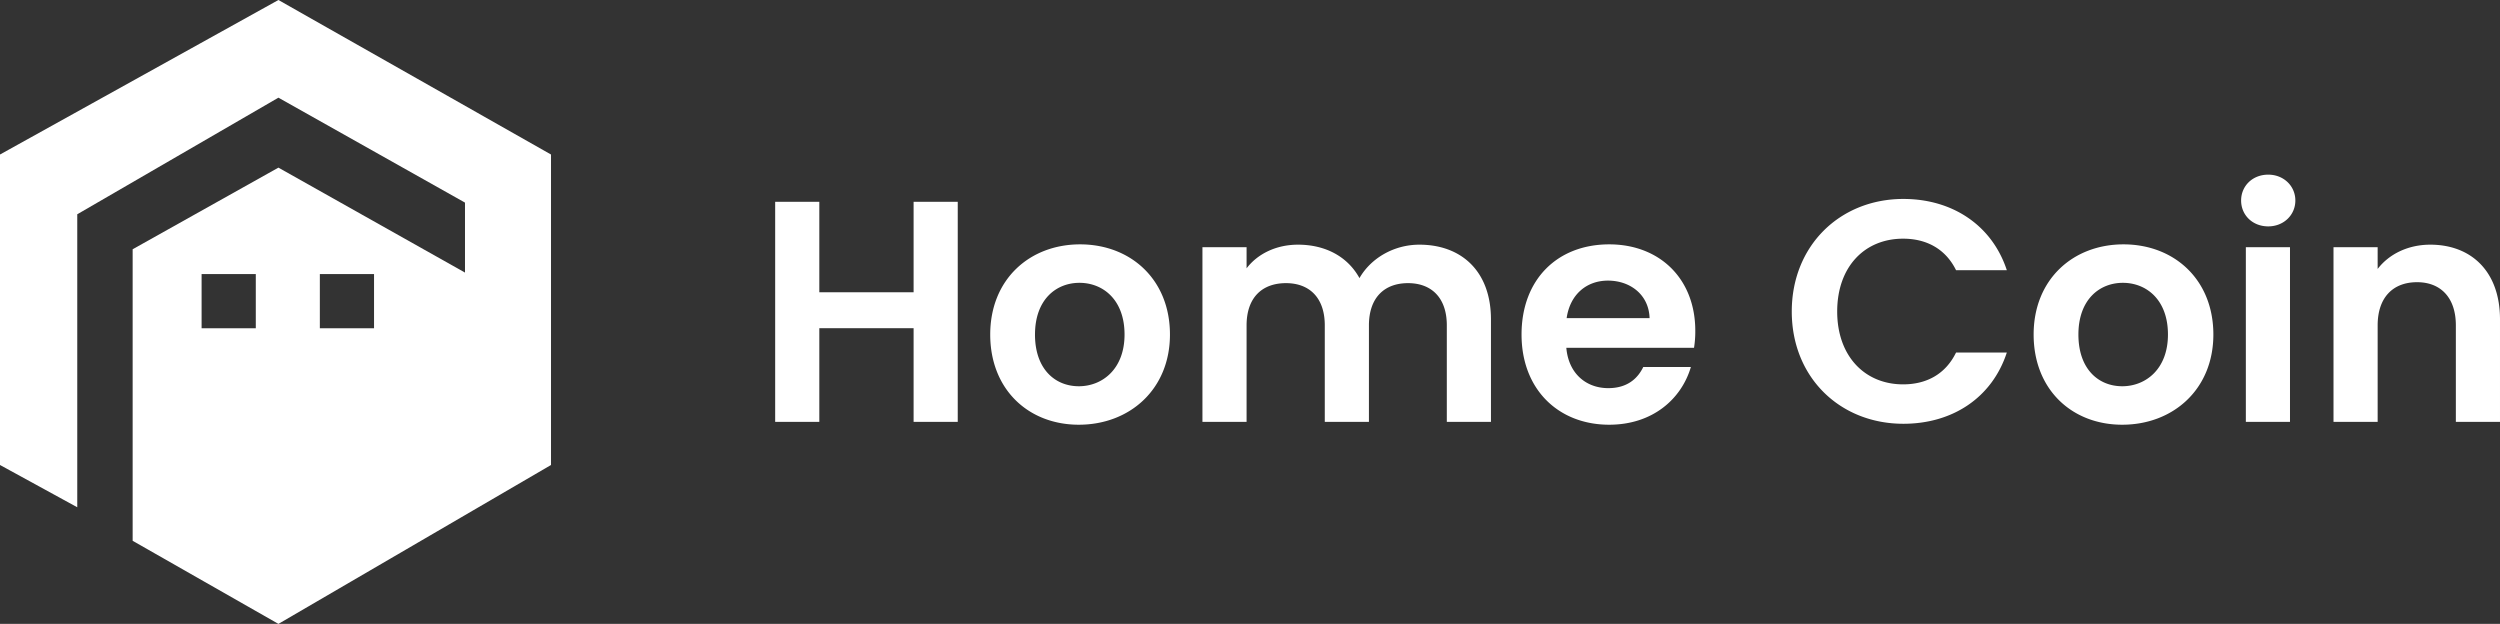 <svg xmlns="http://www.w3.org/2000/svg" width="1014.827" height="253.255" viewBox="0 0 1014.827 253.255">
  <rect x="0" y="0" width="1014.827" height="253.255" fill="#333333" stroke="none"/>
  <g id="Group_467" data-name="Group 467" transform="translate(-6719.166 -3105.745)">
    <path id="Subtraction_2" data-name="Subtraction 2" d="M113.017,253.255h0L53.846,219.526V101.183l59.171-33.136,75.74,42.6v-28.4l-75.74-42.6L31.361,86.982V205.917L0,188.757V62.722L113.018,0,223.669,62.722V188.757l-110.651,64.5Zm16.817-142v22h22v-22Zm-48,0v22h22v-22Z" transform="translate(6719.166 3105.745)" fill="#fff"/>
    <path id="Path_669" data-name="Path 669" d="M65.024,0h17.92V-89.344H65.024v36.736H26.752V-89.344H8.832V0h17.92V-38.016H65.024ZM169.088-35.456c0-22.4-16-36.608-36.48-36.608s-36.48,14.208-36.48,36.608c0,22.272,15.488,36.608,35.968,36.608C152.7,1.152,169.088-13.184,169.088-35.456Zm-54.784,0c0-14.208,8.576-20.992,18.048-20.992s18.3,6.784,18.3,20.992c0,14.08-9.088,20.992-18.56,20.992C122.5-14.464,114.3-21.376,114.3-35.456ZM281.472,0h17.92V-41.6c0-19.584-12.032-30.336-29.056-30.336-10.368,0-19.712,5.5-24.32,13.568-4.864-8.832-13.952-13.568-24.96-13.568-8.832,0-16.384,3.712-20.864,9.6v-8.576h-17.92V0h17.92V-39.168c0-11.264,6.272-17.152,16-17.152,9.472,0,15.744,5.888,15.744,17.152V0h17.92V-39.168c0-11.264,6.272-17.152,15.872-17.152,9.472,0,15.744,5.888,15.744,17.152ZM346.88-57.344c9.216,0,16.64,5.888,16.9,15.232H330.112C331.52-51.84,338.3-57.344,346.88-57.344Zm33.664,35.072H361.216c-2.3,4.736-6.528,8.576-14.208,8.576-8.96,0-16.128-5.888-17.024-16.384h51.84a41.888,41.888,0,0,0,.512-6.912c0-21.12-14.464-35.072-34.944-35.072-20.992,0-35.584,14.208-35.584,36.608,0,22.272,14.976,36.608,35.584,36.608C364.928,1.152,376.7-9.216,380.544-22.272ZM421.5-44.8C421.5-18.048,441.088.768,466.816.768c19.84,0,35.968-10.5,41.984-28.928H488.192c-4.224,8.7-11.9,12.928-21.5,12.928-15.616,0-26.752-11.52-26.752-29.568,0-18.176,11.136-29.568,26.752-29.568,9.6,0,17.28,4.224,21.5,12.8H508.8c-6.016-18.3-22.144-28.928-41.984-28.928C441.088-90.5,421.5-71.552,421.5-44.8ZM592.64-35.456c0-22.4-16-36.608-36.48-36.608s-36.48,14.208-36.48,36.608c0,22.272,15.488,36.608,35.968,36.608C576.256,1.152,592.64-13.184,592.64-35.456Zm-54.784,0c0-14.208,8.576-20.992,18.048-20.992s18.3,6.784,18.3,20.992c0,14.08-9.088,20.992-18.56,20.992C546.048-14.464,537.856-21.376,537.856-35.456ZM605.824,0h17.92V-70.912h-17.92Zm9.088-79.36c6.272,0,11.008-4.608,11.008-10.5s-4.736-10.5-11.008-10.5c-6.4,0-11.008,4.608-11.008,10.5S608.512-79.36,614.912-79.36ZM691.072,0h17.92V-41.6c0-19.584-11.776-30.336-28.288-30.336-9.088,0-16.768,3.84-21.376,9.856v-8.832h-17.92V0h17.92V-39.168c0-11.392,6.272-17.536,16-17.536,9.472,0,15.744,6.144,15.744,17.536Z" transform="translate(7025 3277)" fill="#fff"/>
  </g>
</svg>
